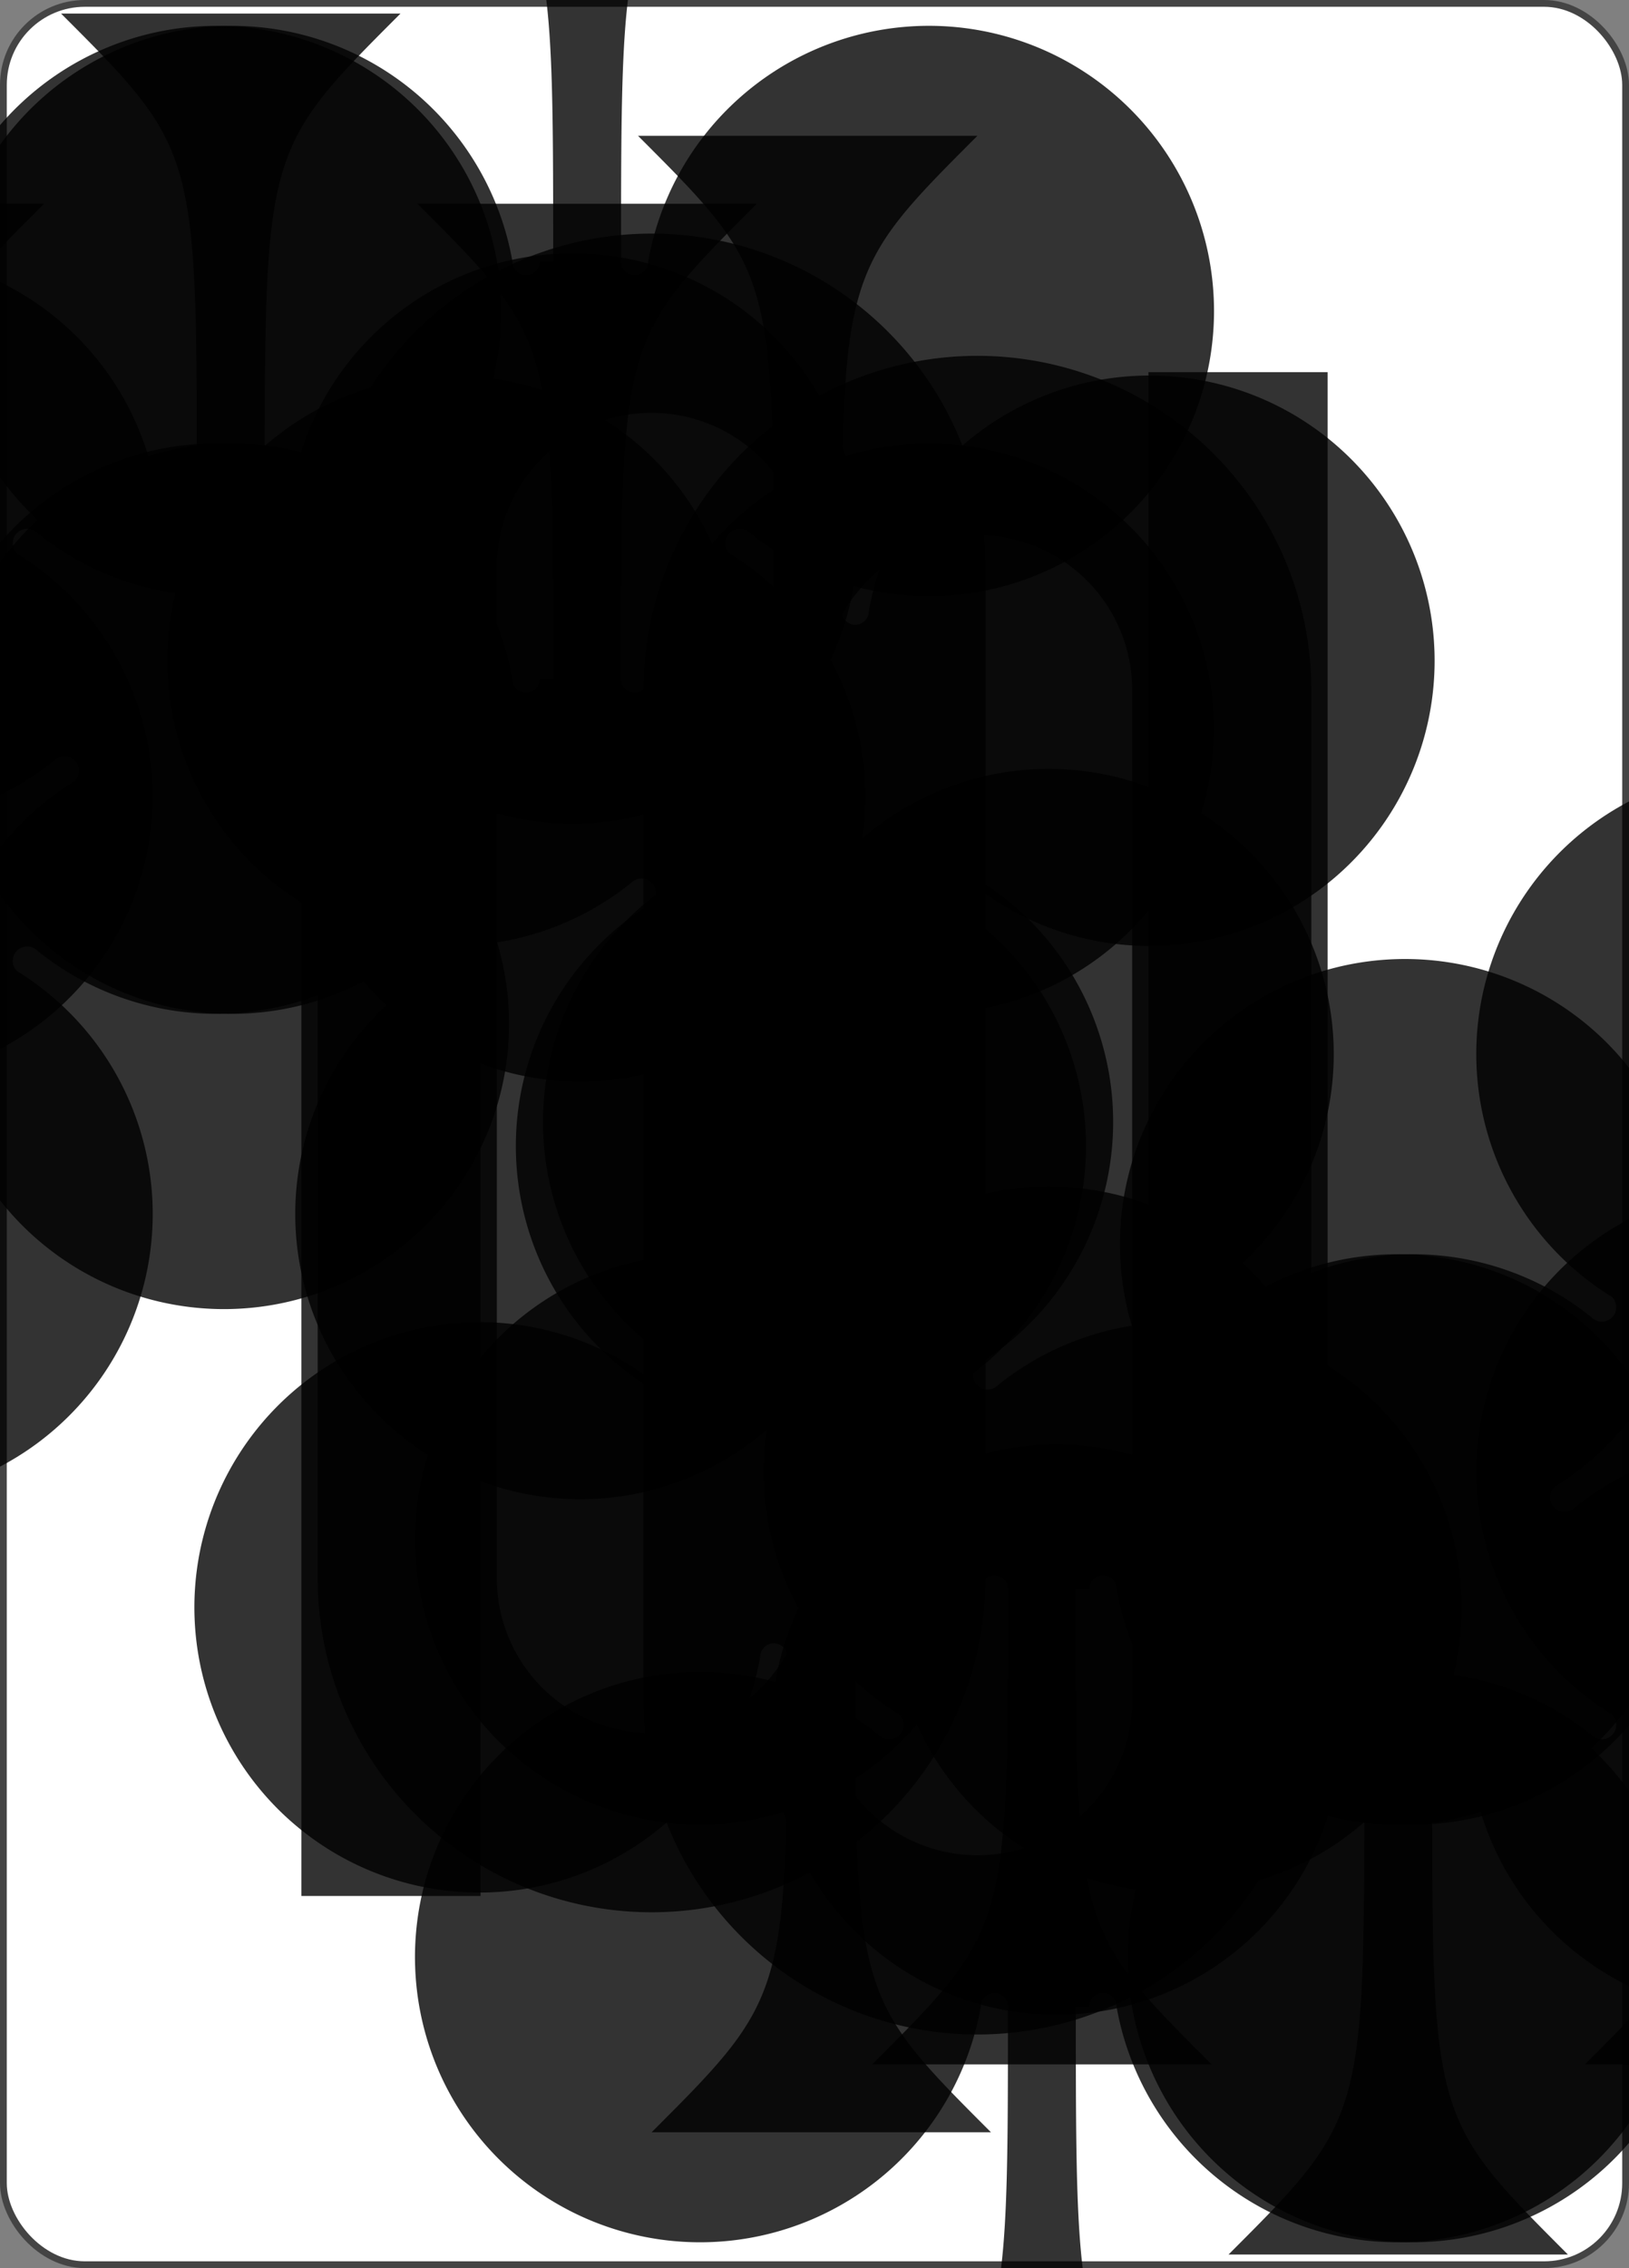 <svg xmlns='http://www.w3.org/2000/svg' viewBox='-120 -167 240 334' ><rect x="-120" y="-167" width="240" height="334" fill="#808080" stroke="none"/><rect width='239' height='333' x='-119.5' y='-166.5' rx='12' ry='12' stroke='#444' fill='#fff' fill-opacity='1' stroke-width='1'/><symbol id='Rtc' viewBox='-500 -500 1000 1000' preserveAspectRatio='xMinYMid' opacity='0.8' ><path d='m-260 430 0-860m210 430 0-310a150 150 0 01300 0l0 620a150 150 0 01-300 0z' stroke='#000' fill='none' fill-opacity='1' stroke-width='110' /></symbol><symbol id='S0tc' viewBox='-600 -600 1200 1200' preserveAspectRatio='xMinYMid' opacity='0.8' ><path d='m0-500c100 250 355 400 355 685a150 150 0 01-300 0a10 10 0 00-20 0c0 200 50 215 95 315l-260 0c45-100 95-115 95-315a10 10 0 00-20 0a150 150 0 01-300 0c0-285 255-435 355-685' fill='#000' fill-opacity='1' /></symbol><symbol id='S1tc' viewBox='-600 -600 1200 1200' preserveAspectRatio='xMinYMid' opacity='0.8' ><path d='m0-300c0-100 100-200 200-200c100 0 200 100 200 250c0 250-400 650-400 750c0-100-400-500-400-750c0-150 100-250 200-250c100 0 200 100 200 200' fill='#000' fill-opacity='1' /></symbol><symbol id='S2tc' viewBox='-600 -600 1200 1200' preserveAspectRatio='xMinYMid' opacity='0.8' ><path d='m-400 0c50 0 400-450 400-500c0 50 350 500 400 500c-50 0-400 450-400 500c0-50-350-500-400-500' fill='#000' fill-opacity='1' /></symbol><symbol id='S3tc' viewBox='-600 -600 1200 1200' preserveAspectRatio='xMinYMid' opacity='0.8' ><path d='m30 150c0 250 0 250 100 350l-250 0c100-100 100-100 100-350a10 10 0 00-20 0 210 210 0 11-75-200 10 10 0 0015-15 210 210 0 11220 0 10 10 0 0015 15 210 210 0 11-75 200 10 10 0 00-20 0' fill='#000' fill-opacity='1' /></symbol><use href='#Rtc' height='39' x='-120' y='-158' /><use href='#S3tc' height='39' x='-120' y='-120' /><use href='#S3tc' height='70' x='-87.5' y='-130' /><use href='#S3tc' height='70' x='17.5' y='-130' /><use href='#S3tc' height='70' x='-87.5' y='-68.5' /><use href='#S3tc' height='70' x='17.5' y='-68.5' /><use href='#S3tc' height='70' x='-35' y='-102' /><g transform='rotate(180)'><use href='#Rtc' height='39' x='-120' y='-158' /><use href='#S3tc' height='39' x='-120' y='-120' /><use href='#S3tc' height='70' x='-87.5' y='-130' /><use href='#S3tc' height='70' x='17.5' y='-130' /><use href='#S3tc' height='70' x='-87.5' y='-68.5' /><use href='#S3tc' height='70' x='17.5' y='-68.5' /><use href='#S3tc' height='70' x='-35' y='-102' /></g></svg>